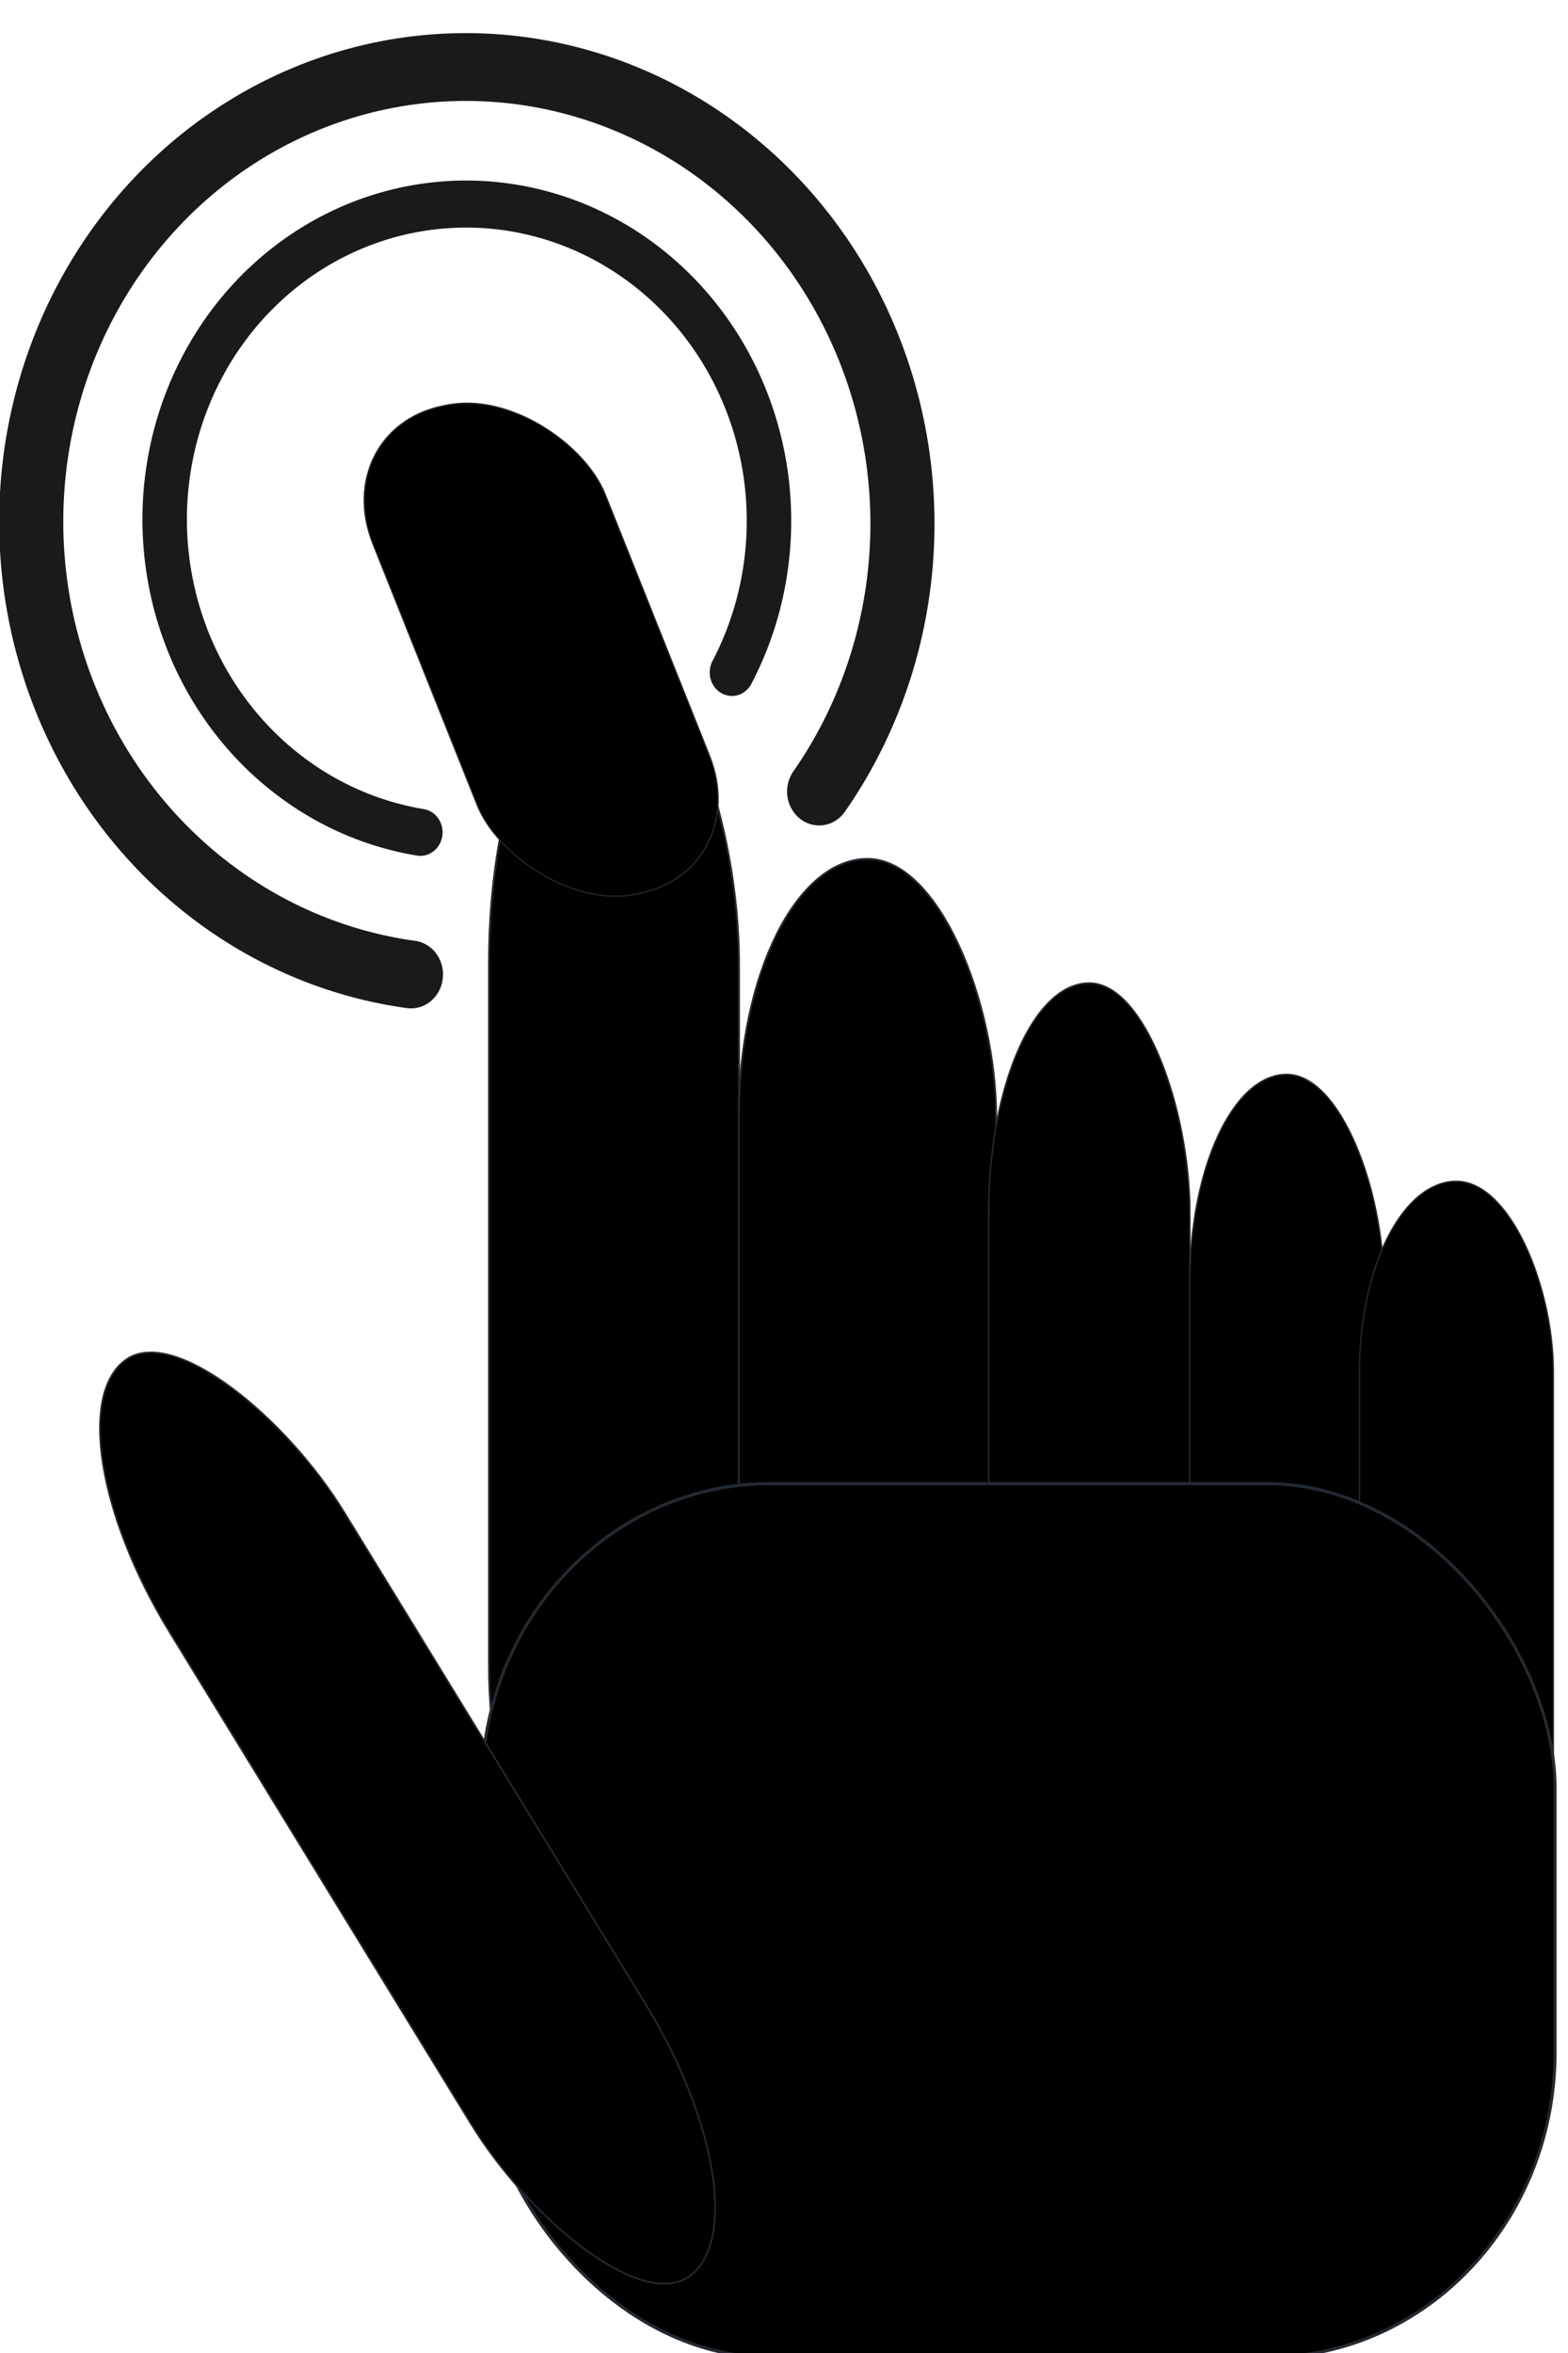 <?xml version="1.0" encoding="UTF-8" standalone="no"?>
<!-- Created with Inkscape (http://www.inkscape.org/) -->

<svg
   xmlns:dc="http://purl.org/dc/elements/1.1/"
   xmlns:cc="http://creativecommons.org/ns#"
   xmlns:rdf="http://www.w3.org/1999/02/22-rdf-syntax-ns#"
   xmlns:svg="http://www.w3.org/2000/svg"
   xmlns="http://www.w3.org/2000/svg"
   xmlns:sodipodi="http://sodipodi.sourceforge.net/DTD/sodipodi-0.dtd"
   xmlns:inkscape="http://www.inkscape.org/namespaces/inkscape"
   width="200"
   height="300"
   viewBox="0 0 52.917 79.375"
   version="1.1"
   id="svg8"
   inkscape:version="0.92.3 (2405546, 2018-03-11)"
   sodipodi:docname="hand.svg">
  <sodipodi:namedview
     id="base"
     pagecolor="#ffffff"
     bordercolor="#666666"
     borderopacity="1.0"
     inkscape:pageopacity="0.0"
     inkscape:pageshadow="2"
     inkscape:zoom="0.36915674"
     inkscape:cx="-112.2736"
     inkscape:cy="512.25089"
     inkscape:document-units="mm"
     inkscape:current-layer="layer1"
     showgrid="false"
     inkscape:window-width="1366"
     inkscape:window-height="682"
     inkscape:window-x="0"
     inkscape:window-y="0"
     inkscape:window-maximized="1"
     units="px" />
  <style
     id="style20">
.class1 {
    stroke:none;
    stroke-width:0.584;
    fill:url(#pattern1555);
}</style>
  <defs
     id="defs2">
    <pattern
       patternUnits="userSpaceOnUse"
       width="411.035"
       height="493.356"
       patternTransform="matrix(0.265,0,0,0.265,14.468,79.777)"
       id="pattern825">
      <g
         inkscape:export-ydpi="96"
         inkscape:export-xdpi="96"
         transform="matrix(1.468,0,0,1.468,696.079,-57.855)"
         id="g4588">
        <path
           style="stroke-width:0.32"
           d="m -354.106,140.104 c 9.946,0 17.954,22.665 17.954,50.819 v 80.079 c 0,28.154 -8.007,50.819 -17.954,50.819 -9.946,0 -23.646,7.549 -22.49,-20.581 l 4.536,-110.317 c 1.157,-28.13 8.007,-50.819 17.954,-50.819 z"
           id="rect3713"
           inkscape:connector-curvature="0"
           sodipodi:nodetypes="sssssss" />
        <rect
           ry="30.549"
           style="stroke-width:0.248"
           y="192.478"
           x="-336.152"
           height="109.236"
           width="35.908"
           id="rect3715" />
        <rect
           id="rect3717"
           width="35.908"
           height="91.776"
           x="-300.244"
           y="209.938"
           style="stroke-width:0.228"
           ry="25.666" />
        <rect
           ry="22.286"
           style="stroke-width:0.212"
           y="222.025"
           x="-264.336"
           height="79.689"
           width="35.908"
           id="rect3719" />
        <rect
           id="rect3721"
           width="35.908"
           height="68.497"
           x="-230.016"
           y="234.805"
           style="stroke-width:0.197"
           ry="19.156" />
        <path
           style="stroke-width:0.231"
           d="m -435.392,257.138 c 8.022,-5.88 38.085,11.752 46.746,23.569 l 24.635,33.613 c 8.661,11.817 38.041,47.981 30.018,53.861 -8.022,5.88 -50.319,-20.816 -58.98,-32.634 l -24.635,-33.613 c -8.661,-11.817 -25.806,-38.916 -17.784,-44.796 z"
           id="rect3723"
           inkscape:connector-curvature="0"
           sodipodi:nodetypes="sssssss" />
        <path
           style="stroke-width:0.283"
           d="m -314.943,255.976 h 62.507 c 33.07,0 58.181,9.236 58.181,42.306 0,33.07 -25.111,77.08 -58.181,77.08 h -62.507 c -33.07,0 -59.693,-26.623 -59.693,-59.693 0,-33.07 26.623,-59.693 59.693,-59.693 z"
           id="rect3725"
           inkscape:connector-curvature="0"
           sodipodi:nodetypes="sssssss" />
        <path
           id="path3727"
           style="fill:none;stroke:#000000;stroke-width:14.465;stroke-miterlimit:4;stroke-dasharray:none"
           sodipodi:type="arc"
           sodipodi:cx="303.54391"
           sodipodi:cy="247.11513"
           sodipodi:rx="61.555435"
           sodipodi:ry="61.238453"
           sodipodi:start="6.152508"
           sodipodi:end="4.8526041"
           d="m 364.575,239.135 a 61.555,61.238 0 0 1 -33.943,62.97 61.555,61.238 0 0 1 -70.821,-11.895 61.555,61.238 0 0 1 -11.281,-70.566 61.555,61.238 0 0 1 63.617,-33.166"
           transform="rotate(118.526)"
           sodipodi:open="true" />
        <path
           sodipodi:open="true"
           transform="rotate(118.526)"
           d="M 406.91,215.079 A 105.376,104.833 0 0 1 365.32,332.438 105.376,104.833 0 0 1 240.332,327.59 105.376,104.833 0 0 1 208.055,207.365 105.376,104.833 0 0 1 313.968,141.163"
           sodipodi:end="4.7868302"
           sodipodi:start="5.9867205"
           sodipodi:ry="104.83325"
           sodipodi:rx="105.37589"
           sodipodi:cy="245.70543"
           sodipodi:cx="306.13098"
           sodipodi:type="arc"
           style="fill:none;stroke:#000000;stroke-width:13.962;stroke-miterlimit:4;stroke-dasharray:none"
           id="path4534" />
      </g>
    </pattern>
  </defs>
  <g
     inkscape:label="Camada 1"
     inkscape:groupmode="layer"
     id="layer1"
     transform="translate(0,-217.625)">
    <g
       id="g4747"
       transform="matrix(0.243,0,0,0.257,86.617,290.259)">
      <g
         transform="translate(43.003,110.375)"
         id="g4733">
        <g
           id="g1017"
           transform="translate(-301.024,-318.225)">
          <rect
             ry="40.037"
             y="11.627"
             x="-30.506"
             height="172.312"
             width="34.701"
             id="rect110"
             style="fill:#000000;fill-opacity:1;stroke:#222930;stroke-width:0.279;stroke-linecap:round;stroke-linejoin:round;stroke-miterlimit:22.926;stroke-dasharray:none;stroke-opacity:1;paint-order:stroke fill markers" />
          <rect
             style="fill:#000000;fill-opacity:1;stroke:#222930;stroke-width:0.26;stroke-linecap:round;stroke-linejoin:round;stroke-miterlimit:22.926;stroke-dasharray:none;stroke-opacity:1;paint-order:stroke fill markers"
             id="rect112"
             width="35.733"
             height="145.977"
             x="4.186"
             y="37.971"
             ry="33.918" />
          <rect
             ry="30.136"
             y="54.273"
             x="38.882"
             height="129.701"
             width="27.929"
             id="rect114"
             style="fill:#000000;fill-opacity:1;stroke:#222930;stroke-width:0.217;stroke-linecap:round;stroke-linejoin:round;stroke-miterlimit:22.926;stroke-dasharray:none;stroke-opacity:1;paint-order:stroke fill markers" />
          <rect
             style="fill:#000000;fill-opacity:1;stroke:#222930;stroke-width:0.203;stroke-linecap:round;stroke-linejoin:round;stroke-miterlimit:22.926;stroke-dasharray:none;stroke-opacity:1;paint-order:stroke fill markers"
             id="rect116"
             width="26.919"
             height="117.715"
             x="66.812"
             y="66.263"
             ry="27.351" />
          <rect
             ry="24.975"
             y="80.293"
             x="90.378"
             height="107.486"
             width="26.919"
             id="rect118"
             style="fill:#000000;fill-opacity:1;stroke:#222930;stroke-width:0.194;stroke-linecap:round;stroke-linejoin:round;stroke-miterlimit:22.926;stroke-dasharray:none;stroke-opacity:1;paint-order:stroke fill markers" />
          <rect
             ry="40.037"
             y="119.969"
             x="-31.536"
             height="114.676"
             width="149.078"
             id="rect120"
             style="fill:#000000;fill-opacity:1;stroke:#222930;stroke-width:0.423;stroke-linecap:round;stroke-linejoin:round;stroke-miterlimit:22.926;stroke-dasharray:none;stroke-opacity:1;paint-order:stroke fill markers" />
          <rect
             transform="rotate(-32.961)"
             style="fill:#000000;fill-opacity:1;stroke:#222930;stroke-width:0.232;stroke-linecap:round;stroke-linejoin:round;stroke-miterlimit:22.926;stroke-dasharray:none;stroke-opacity:1;paint-order:stroke fill markers"
             id="rect122"
             width="28.9"
             height="143.51"
             x="-138.695"
             y="42.98"
             ry="33.345" />
          <path
             transform="rotate(5.755)"
             sodipodi:open="true"
             d="m -36.392,38.321 a 41.968,41.483 0 0 1 -38.337,-31.116 41.968,41.483 0 0 1 18.458,-45.511 41.968,41.483 0 0 1 49.466,3.676 41.968,41.483 0 0 1 11.366,47.728"
             sodipodi:end="0.40110524"
             sodipodi:start="1.6259997"
             sodipodi:ry="41.482937"
             sodipodi:rx="41.968121"
             sodipodi:cy="-3.0984445"
             sodipodi:cx="-34.076073"
             sodipodi:type="arc"
             id="path124"
             style="fill:none;fill-opacity:1;stroke:#1a1a1a;stroke-width:6.176;stroke-linecap:round;stroke-linejoin:round;stroke-miterlimit:22.926;stroke-dasharray:none;stroke-opacity:1;paint-order:stroke fill markers" />
          <path
             style="fill:none;fill-opacity:1;stroke:#1a1a1a;stroke-width:8.903;stroke-linecap:round;stroke-linejoin:round;stroke-miterlimit:22.926;stroke-dasharray:none;stroke-opacity:1;paint-order:stroke fill markers"
             id="path931"
             sodipodi:type="arc"
             sodipodi:cx="-34.041183"
             sodipodi:cy="-2.7645268"
             sodipodi:rx="60.503654"
             sodipodi:ry="59.804184"
             sodipodi:start="1.6001201"
             sodipodi:end="0.52939775"
             d="M -35.815,57.014 A 60.504,59.804 0 0 1 -92.834,11.356 60.504,59.804 0 0 1 -63.368,-55.074 60.504,59.804 0 0 1 9.238,-44.556 60.504,59.804 0 0 1 18.18,27.437"
             sodipodi:open="true"
             transform="rotate(5.755)" />
          <rect
             transform="matrix(0.98,-0.197,0.389,0.921,0,0)"
             style="fill:#000000;fill-opacity:1;stroke:#222930;stroke-width:0.172;stroke-linecap:round;stroke-linejoin:round;stroke-miterlimit:22.926;stroke-dasharray:none;stroke-opacity:1;paint-order:stroke fill markers"
             id="rect1005"
             width="32.914"
             height="69.525"
             x="-42.516"
             y="-28.93"
             ry="16.154" />
        </g>
      </g>
    </g>
  </g>
  <g
     inkscape:groupmode="layer"
     inkscape:label="Web Slicer"
     id="webslicer-layer"
     transform="translate(0,-217.625)" />
</svg>
